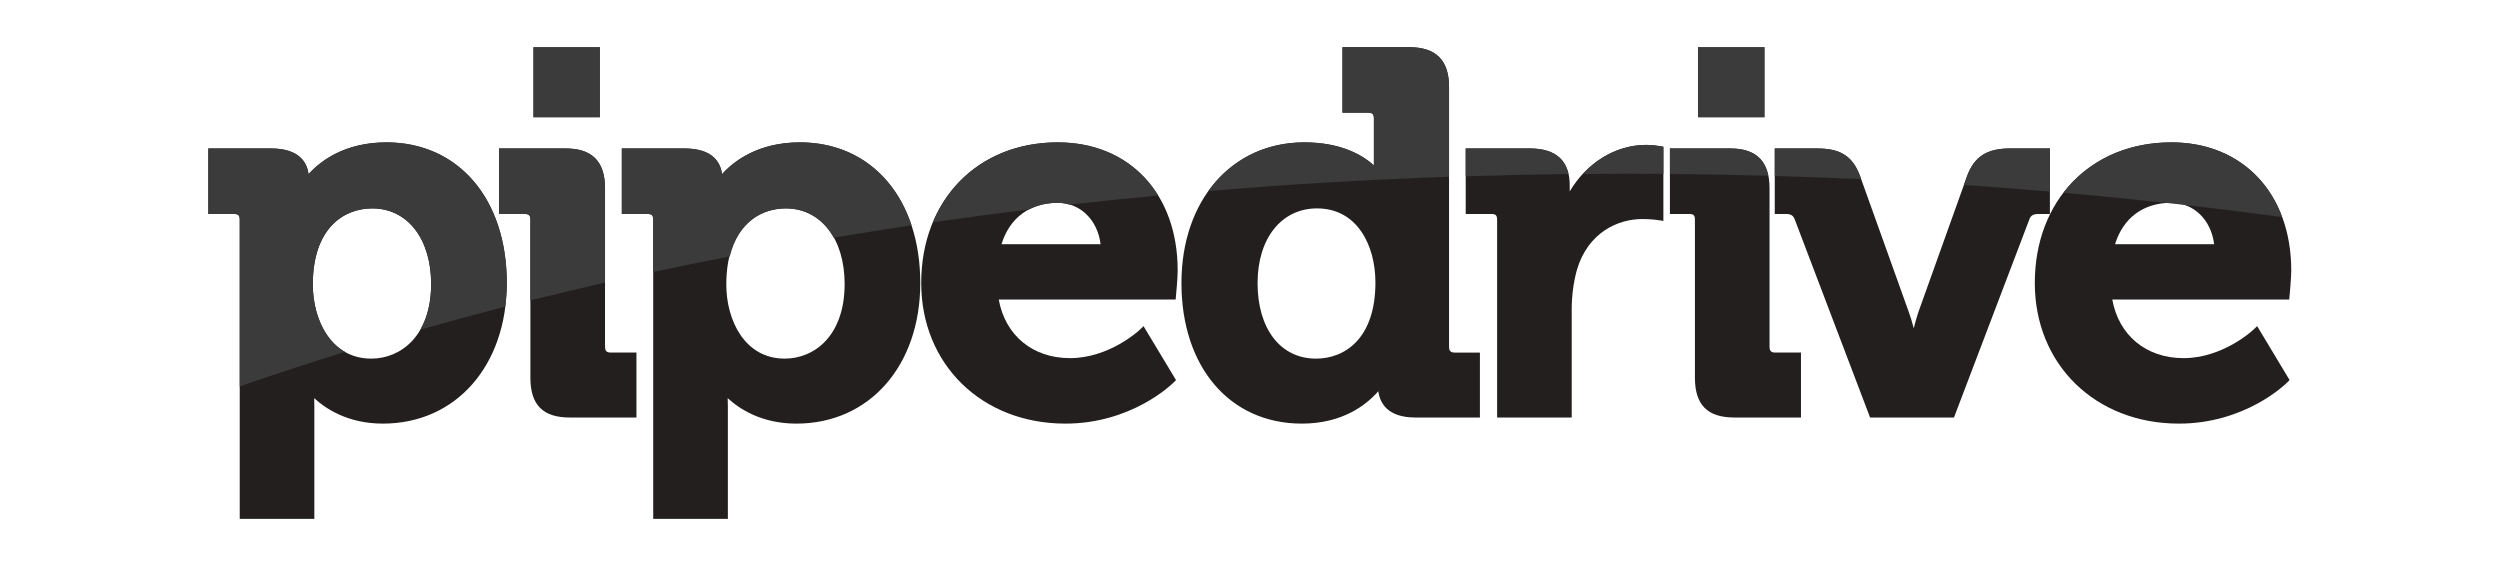 <?xml version="1.0" encoding="UTF-8" standalone="no"?>
<svg id="svg52" xmlns:rdf="http://www.w3.org/1999/02/22-rdf-syntax-ns#" xmlns="http://www.w3.org/2000/svg" height="56.613" width="250" version="1.1" preserveAspectRatio="xMidYMid" xmlns:cc="http://creativecommons.org/ns#" xmlns:dc="http://purl.org/dc/elements/1.1/" viewBox="0 0 300 67.936">
 <g id="g50" transform="matrix(.489 0 0 .489 24.784 5.521)">
  <path id="path2" fill="#525254" d="m80.214 0.286h16.322v17.193h-16.322z"/>
  <path id="path4" fill="#525254" d="m366 0.286h16.322v17.193h-16.322z"/>
  <path id="path6" fill="#231f1f" d="m44.138 23.649c-10.288 0-16.238 4.617-19.108 7.806-0.341-2.748-2.154-6.313-9.227-6.313h-15.361v16.078h6.296c1.066 0 1.408 0.34 1.408 1.404v73.416h18.309v-27.558c0-0.744-0.014-1.438-0.033-2.061 2.859 2.627 8.322 6.244 16.854 6.244 17.896 0 30.408-14.186 30.408-34.505 0-20.64-11.88-34.511-29.547-34.511m-3.719 53.067c-9.857 0-14.336-9.438-14.336-18.182 0-13.773 7.532-18.682 14.579-18.682 8.644 0 14.457 7.452 14.457 18.553 0 12.658-7.389 18.311-14.7 18.311"/>
  <path id="path8" fill="#231f1f" d="m97.788 73.817v-38.899c0-6.577-3.169-9.776-9.661-9.776h-16.359v16.077h6.302c1.061 0 1.402 0.34 1.402 1.402v38.771c0 6.67 3.071 9.774 9.645 9.774h16.383v-15.937h-6.303c-1.014 0-1.405-0.404-1.405-1.412"/>
  <path id="path10" fill="#231f1f" d="m145.61 23.649c-10.291 0-16.233 4.617-19.116 7.806-0.341-2.748-2.144-6.313-9.216-6.313h-15.37v16.077h6.302c1.061 0 1.405 0.34 1.405 1.404v73.417h18.32v-27.558c0-0.744-0.019-1.438-0.043-2.061 2.848 2.627 8.328 6.244 16.857 6.244 17.898 0 30.403-14.186 30.403-34.505 0-20.64-11.872-34.511-29.541-34.511m-3.735 53.067c-9.831 0-14.325-9.438-14.325-18.182 0-13.773 7.531-18.682 14.584-18.682 8.642 0 14.454 7.452 14.454 18.553 0 12.658-7.382 18.311-14.713 18.311"/>
  <path id="path12" fill="#231f1f" d="m208.9 23.649c-19.724 0-33.516 14.194-33.516 34.511 0 19.988 14.883 34.505 35.388 34.505 16.132 0 25.988-9.549 26.405-9.953l0.736-0.726-7.973-13.237-1.187 1.122c-0.075 0.057-7.312 6.726-16.871 6.726-9.175 0-15.892-5.599-17.475-14.384h43.414l0.104-1.199c0.028-0.165 0.391-4.062 0.391-5.965 0-18.778-11.822-31.398-29.416-31.398m-13.812 24.98c1.987-6.479 6.952-10.151 13.812-10.151 5.511 0 9.758 4.192 10.503 10.151h-24.316"/>
  <path id="path14" fill="#231f1f" d="m304.91 73.817v-63.757c0-6.572-3.213-9.774-9.788-9.774h-16.36v16.077h6.3c1.059 0 1.41 0.343 1.41 1.407v11.525c-2.702-2.441-7.981-5.646-17.064-5.646-17.767 0-30.165 14.194-30.165 34.511 0 20.64 11.88 34.505 29.547 34.505 10.103 0 15.923-4.691 18.767-7.955 0.371 2.85 2.215 6.457 9.067 6.457h15.862v-15.936h-6.168c-1.015 0-1.404-0.406-1.404-1.413m-32.65 2.899c-8.707 0-14.34-7.286-14.34-18.556 0-10.954 5.862-18.308 14.59-18.308 9.895 0 14.331 9.125 14.331 18.188 0 13.776-7.539 18.676-14.581 18.676"/>
  <path id="path16" fill="#231f1f" d="m353.32 24.268c-7.619 0-14.636 4.398-18.794 11.406v-1.509c0-5.983-3.304-9.024-9.785-9.024h-15.739v16.079h6.294c1.061 0 1.412 0.338 1.412 1.404v48.545h18.306v-26.426c0-3.48 0.443-6.831 1.309-9.927 2.754-9.112 10.079-12.357 16.002-12.357 2.1 0 3.631 0.223 3.653 0.23l1.531 0.231v-18.199l-1.115-0.189c-0.057-0.011-1.607-0.264-3.075-0.264"/>
  <path id="path18" fill="#231f1f" d="m383.56 73.817v-38.899c0-6.577-3.152-9.776-9.648-9.776h-14.8v16.077h4.731c1.067 0 1.407 0.34 1.407 1.402v38.771c0 6.67 3.073 9.774 9.658 9.774h16.365v-15.937h-6.303c-1.015 0-1.408-0.404-1.408-1.412"/>
  <path id="path20" fill="#231f1f" d="m452.36 41.22v-16.078h-9.769c-5.706 0-8.768 1.977-10.576 6.839l-11.935 33.335c-0.412 1.237-0.8 2.622-1.129 3.952-0.349-1.336-0.759-2.738-1.212-3.977l-11.94-33.32c-1.831-4.912-4.788-6.828-10.574-6.828h-10.384v16.077h2.696c1.427 0 1.886 0.484 2.227 1.379l18.474 48.568h20.585l18.478-48.568c0.338-0.894 0.81-1.379 2.241-1.379h2.812"/>
  <path id="path22" fill="#231f1f" d="m511.2 61.013c0.016-0.165 0.387-4.062 0.387-5.965 0-18.778-11.827-31.398-29.426-31.398-19.724 0-33.506 14.194-33.506 34.511 0 19.988 14.865 34.505 35.377 34.505 16.134 0 25.996-9.549 26.406-9.953l0.745-0.726-7.958-13.237-1.21 1.122c-0.063 0.057-7.338 6.726-16.862 6.726-9.181 0-15.9-5.599-17.487-14.384h43.428zm-42.85-12.383c2.003-6.479 6.952-10.151 13.811-10.151 5.525 0 9.757 4.192 10.507 10.151z"/>
  <path id="path24" fill="#3b3b3c" d="m353.32 24.268c-5.918 0-11.429 2.677-15.566 7.132 3.494-0.031 7.012-0.06 10.529-0.06 3.09 0 6.154 0.028 9.227 0.047v-6.666l-1.115-0.189c-0.057-0.011-1.607-0.264-3.075-0.264"/>
  <path id="path26" fill="#3b3b3c" d="m432.01 31.982-0.753 2.119c7.08 0.487 14.103 1.025 21.098 1.625v-10.584h-9.768c-5.706 0-8.77 1.977-10.577 6.839"/>
  <path id="path28" fill="#3b3b3c" d="m44.138 23.649c-10.288 0-16.239 4.617-19.108 7.804-0.343-2.746-2.154-6.311-9.227-6.311h-15.361v16.078h6.296c1.066 0 1.408 0.34 1.408 1.402v40.91c8.414-2.927 17.035-5.749 25.821-8.462-5.38-3.079-7.884-9.998-7.884-16.538 0-13.771 7.532-18.68 14.579-18.68 8.644 0 14.457 7.452 14.457 18.553 0 4.662-1.012 8.359-2.646 11.186 6.839-1.937 13.773-3.815 20.813-5.623 0.228-1.875 0.398-3.805 0.398-5.808 0-20.64-11.88-34.511-29.547-34.511"/>
  <path id="path30" fill="#3b3b3c" d="m88.127 25.142h-16.359v16.077h6.302c1.06 0 1.401 0.34 1.401 1.404v19.803c6.036-1.503 12.132-2.961 18.317-4.367v-23.141c0-6.575-3.169-9.776-9.661-9.776"/>
  <path id="path32" fill="#3b3b3c" d="m80.214 0.286h16.322v17.193h-16.322z"/>
  <path id="path34" fill="#3b3b3c" d="m145.62 23.649c-10.291 0-16.233 4.617-19.116 7.804-0.343-2.746-2.144-6.311-9.218-6.311h-15.368v16.077h6.3c1.061 0 1.407 0.34 1.407 1.402v12.825c6.19-1.312 12.467-2.586 18.781-3.81 2.097-8.498 8.042-11.784 13.737-11.784 5.156 0 9.263 2.688 11.769 7.18 6.319-1.053 12.68-2.069 19.097-3.029-4.17-12.572-14.158-20.354-27.389-20.354"/>
  <path id="path36" fill="#3b3b3c" d="m208.9 23.649c-14.411 0-25.622 7.588-30.63 19.594 7.782-1.121 15.645-2.168 23.577-3.139 2.029-1.058 4.392-1.624 7.053-1.624 1.009 0 1.946 0.189 2.855 0.448 7.196-0.814 14.458-1.564 21.777-2.251-5.032-8.166-13.718-13.028-24.632-13.028"/>
  <path id="path38" fill="#3b3b3c" d="m295.12 0.286h-16.36v16.077h6.3c1.058 0 1.41 0.343 1.41 1.407v11.525c-2.702-2.441-7.981-5.646-17.064-5.646-9.944 0-18.202 4.447-23.552 11.935 19.348-1.629 39.047-2.796 59.057-3.499v-22.025c0-6.572-3.213-9.774-9.788-9.774"/>
  <path id="path40" fill="#3b3b3c" d="m324.74 25.142h-15.742v6.828c8.353-0.266 16.744-0.456 25.207-0.552-0.927-4.151-4.079-6.277-9.464-6.277"/>
  <path id="path42" fill="#3b3b3c" d="m366 0.286h16.322v17.193h-16.322z"/>
  <path id="path44" fill="#3b3b3c" d="m373.92 25.142h-14.801v6.256c8.084 0.072 16.131 0.22 24.133 0.439-0.91-4.472-3.961-6.695-9.332-6.695"/>
  <path id="path46" fill="#3b3b3c" d="m395.23 25.142h-10.384v6.743c7.108 0.211 14.174 0.47 21.198 0.791l-0.24-0.706c-1.831-4.912-4.788-6.828-10.574-6.828"/>
  <path id="path48" fill="#3b3b3c" d="m482.16 23.649c-11.247 0-20.543 4.626-26.48 12.358 8.598 0.755 17.145 1.602 25.595 2.534 1.302 0.143 2.579 0.275 3.861 0.424 8.155 0.923 16.222 1.937 24.22 3.027-4.189-11.333-14.09-18.344-27.195-18.344"/>
 </g>
</svg>

